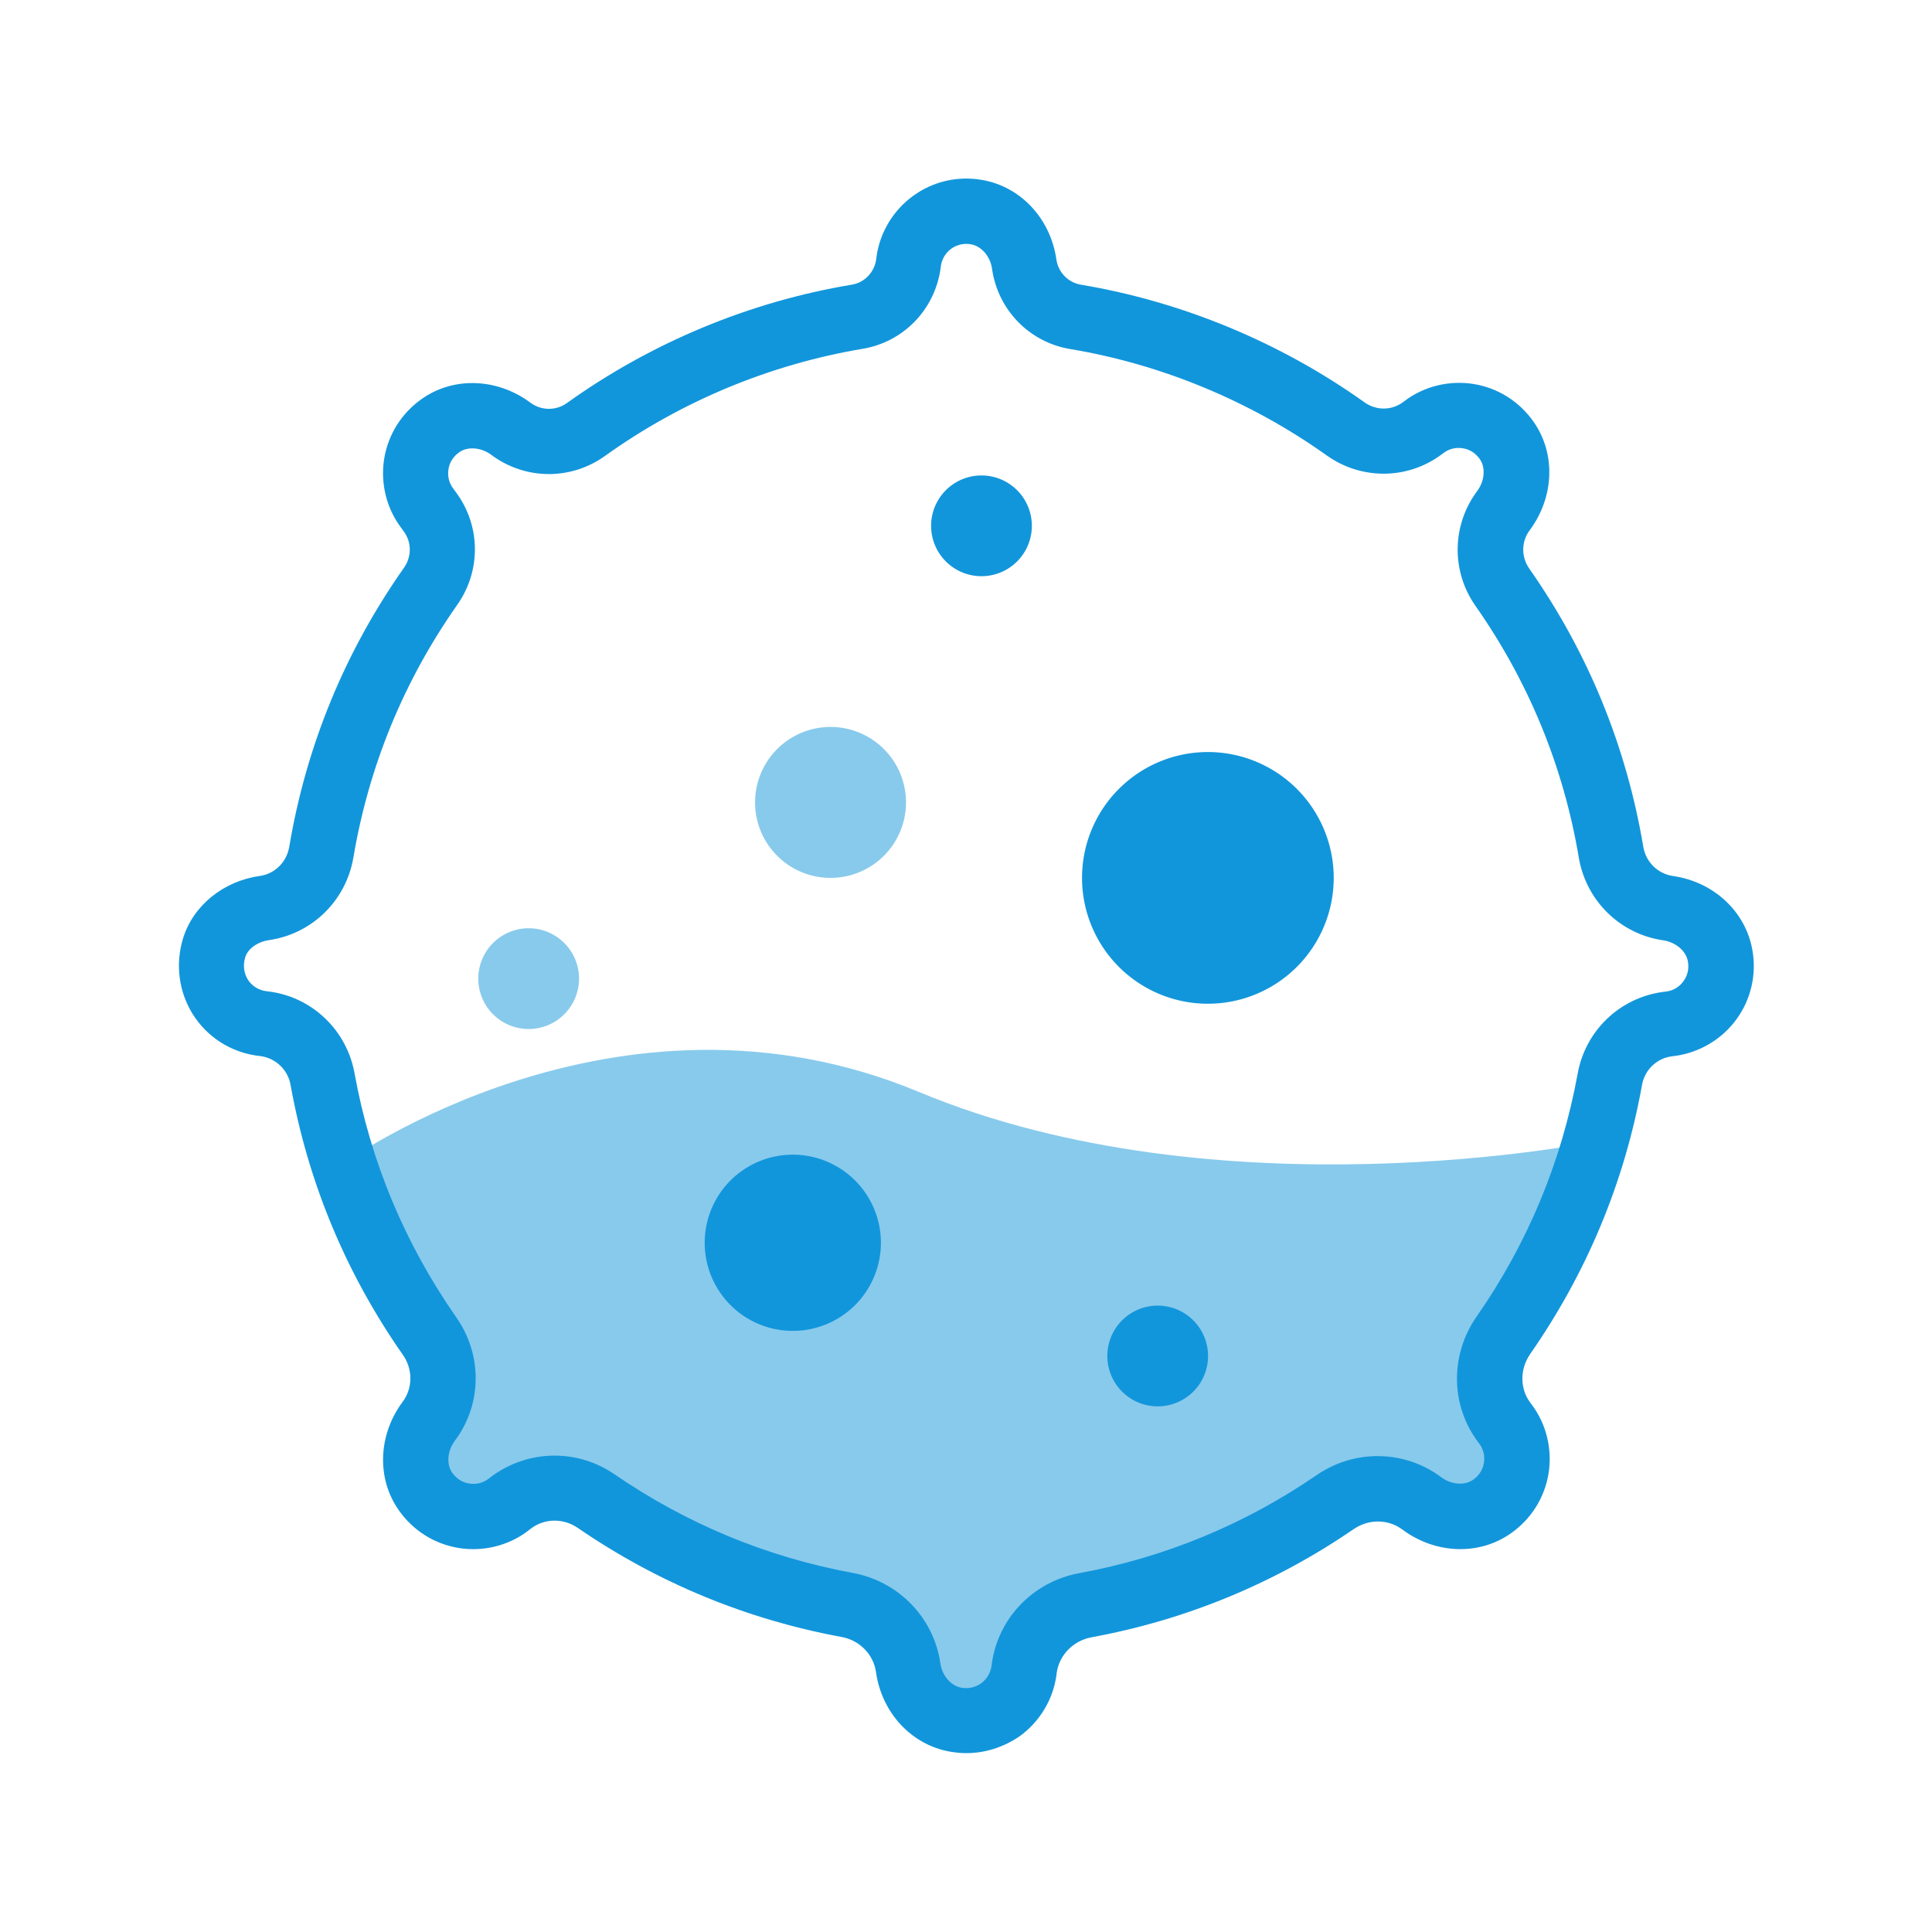 <svg t="1607334371219" class="icon" viewBox="0 0 1024 1024" version="1.1" xmlns="http://www.w3.org/2000/svg" p-id="14532" width="200" height="200"><path d="M182.2 616.5S326.9 512 486.9 578.7s358.4 26.4 358.4 26.4l-54.6 115.7s17.7 32.8 10.3 65.4c-7.4 32.6-74.1 5.9-74.1 5.9l-171.6 68.5s-28.4 51.5-41.7 51.5c-13.3 0-35.5-32.7-37.7-43l-178.9-80-63.3 16.4-8.3-49 7.1-39-50.3-101z" fill="#1296db" opacity=".5" p-id="14533"></path><path d="M512.1 929.2c-2.9 0-5.7-0.3-8.6-0.8-20.4-3.6-36.1-20.5-39.2-42.1-1.3-9.4-8.7-17-18.4-18.7-50.3-9.3-97.3-28.7-139.7-57.8-7.6-5.2-17.5-5.1-24.7 0.3l-1.8 1.4c-10.3 7.8-23.6 11-36.4 9-13-2.1-24.3-9.2-31.9-20-11.9-16.9-11-40 2-57.5 5.4-7.2 5.5-17.2 0.2-24.8C183.4 675 163.3 626.8 154 575c-1.4-7.9-7.7-14-15.6-15.2l-2.4-0.3c-14-2-26.3-10-33.8-21.9-7.5-12-9.4-26.7-5.1-40.5 5.4-17.2 21.3-30.1 40.5-32.8 8-1.1 14.3-7.3 15.7-15.4 9-53.6 29.5-103.5 60.9-148.1 4.1-5.9 4-13.6-0.3-19.3l-1.3-1.8c-7.8-10.3-11-23.6-9-36.4 2.1-13 9.2-24.3 20-31.9 16.9-11.9 40-11 57.5 2 5.7 4.3 13.6 4.4 19.4 0.2 44.7-32 96.8-53.7 150.9-62.7 6.8-1.1 12-6.5 13-13.4l0.2-1.6c1.8-12.8 8.9-24.5 19.4-32.1 10.6-7.7 23.7-10.7 36.7-8.4 20.4 3.6 36.1 20.5 39.2 42.1 1 6.9 6.2 12.2 13 13.4 53.8 9 105.8 30.6 150.4 62.4 6.2 4.4 14.4 4.3 20.4-0.2l0.8-0.6c10.3-7.8 23.6-11 36.4-9 13 2.1 24.3 9.2 31.9 20 11.9 16.9 11 40-2 57.5-4.5 6-4.6 14.1-0.3 20.3 31.2 44.5 51.5 94.1 60.5 147.6 1.4 8.1 7.7 14.2 15.7 15.4 21.6 3.1 38.5 18.8 42.1 39.2 2.3 13-0.7 26.1-8.4 36.7-7.6 10.5-19.3 17.5-32.1 19.4l-2.4 0.3c-7.9 1.1-14.2 7.2-15.6 15.2-9.3 51.6-29.3 99.5-59.3 142.6-5.5 8-5.5 18.4 0.2 25.9l0.6 0.8c7.8 10.3 11 23.6 9 36.4-2.1 13-9.2 24.3-20 31.9-16.9 11.9-40 11-57.5-2-7.5-5.6-17.8-5.7-25.7-0.3-42.2 28.9-89 48.2-139.1 57.4-9.6 1.8-17 9.3-18.4 18.7l-0.2 1.6c-1.8 12.8-8.9 24.5-19.4 32.1-8.6 5.9-18.4 9-28.4 9zM293.9 771.5c11.1 0 22.2 3.3 31.8 9.9 38.3 26.3 80.8 43.9 126.4 52.3 24.2 4.5 42.8 23.7 46.3 47.8 0.9 6.6 5.6 12 11.1 13 3.8 0.7 7.5-0.2 10.5-2.3 3-2.2 4.9-5.4 5.5-9l0.2-1.6c3.4-24.1 22-43.3 46.3-47.8 45.3-8.3 87.7-25.8 125.9-52 20.1-13.8 46.6-13.3 65.9 1.1 5.3 4 12.5 4.6 17 1.4 3.1-2.2 5.2-5.4 5.7-9 0.6-3.7-0.3-7.3-2.5-10.2l-0.6-0.8c-14.6-19.4-14.9-46.1-0.9-66.3 27.2-39 45.2-82.4 53.7-129 4.1-22.6 22-39.9 44.7-43.2l2.4-0.3c3.7-0.5 6.9-2.5 9-5.5 2.2-3 3-6.7 2.3-10.5-1-5.5-6.4-10.1-13-11.1-22.9-3.3-40.9-20.9-44.8-43.8-8.1-48.3-26.6-93.3-54.8-133.5-12.9-18.4-12.5-42.8 0.9-60.8 4-5.3 4.6-12.5 1.4-17-2.2-3.1-5.4-5.2-9-5.7-3.7-0.6-7.3 0.3-10.2 2.5l-0.8 0.6c-18.1 13.6-42.7 13.8-61.1 0.7-40.3-28.7-87.4-48.3-136-56.4-21.6-3.6-38.3-20.7-41.4-42.5-0.9-6.6-5.6-12-11.1-13-3.8-0.7-7.5 0.2-10.5 2.3-3 2.2-4.9 5.4-5.5 9l-0.2 1.6c-3.1 21.8-19.7 38.9-41.4 42.5-48.9 8.2-96.1 27.8-136.5 56.8-18.2 13-42.3 12.7-60.2-0.6-5.3-4-12.5-4.6-17-1.4-3.1 2.2-5.2 5.4-5.7 9-0.6 3.7 0.3 7.3 2.5 10.2l1.3 1.8c13.3 17.7 13.6 41.7 0.9 59.8-28.4 40.4-46.9 85.5-55.1 134-3.9 22.9-21.9 40.5-44.8 43.8-6 0.9-11.1 4.5-12.5 9-1.3 4.2-0.8 8.3 1.3 11.8 2.1 3.4 5.6 5.6 9.5 6.2l2.4 0.3c22.6 3.2 40.6 20.6 44.7 43.2 8.5 46.9 26.7 90.4 54 129.5 13.9 19.9 13.6 46.1-0.8 65.3-4 5.3-4.6 12.5-1.4 17 2.2 3.1 5.4 5.2 9 5.7 3.7 0.6 7.3-0.3 10.2-2.5l1.8-1.4c9.9-7.2 21.5-10.9 33.2-10.9z" fill="#1296db" p-id="14534"></path><path d="M440.2 425.3m-40 0a40 40 0 1 0 80 0 40 40 0 1 0-80 0Z" fill="#1296db" opacity=".5" p-id="14535"></path><path d="M640.2 465.3m-66.7 0a66.7 66.7 0 1 0 133.4 0 66.7 66.7 0 1 0-133.4 0Z" fill="#1296db" p-id="14536"></path><path d="M420.2 658.7m-46.7 0a46.7 46.7 0 1 0 93.4 0 46.7 46.7 0 1 0-93.4 0Z" fill="#1296db" p-id="14537"></path><path d="M520.2 278.7m-26.7 0a26.7 26.7 0 1 0 53.4 0 26.7 26.7 0 1 0-53.4 0Z" fill="#1296db" p-id="14538"></path><path d="M613.6 718.7m-26.7 0a26.7 26.7 0 1 0 53.4 0 26.7 26.7 0 1 0-53.4 0Z" fill="#1296db" p-id="14539"></path><path d="M280.2 518.7m-26.7 0a26.7 26.7 0 1 0 53.4 0 26.7 26.7 0 1 0-53.4 0Z" fill="#1296db" opacity=".5" p-id="14540"></path></svg>